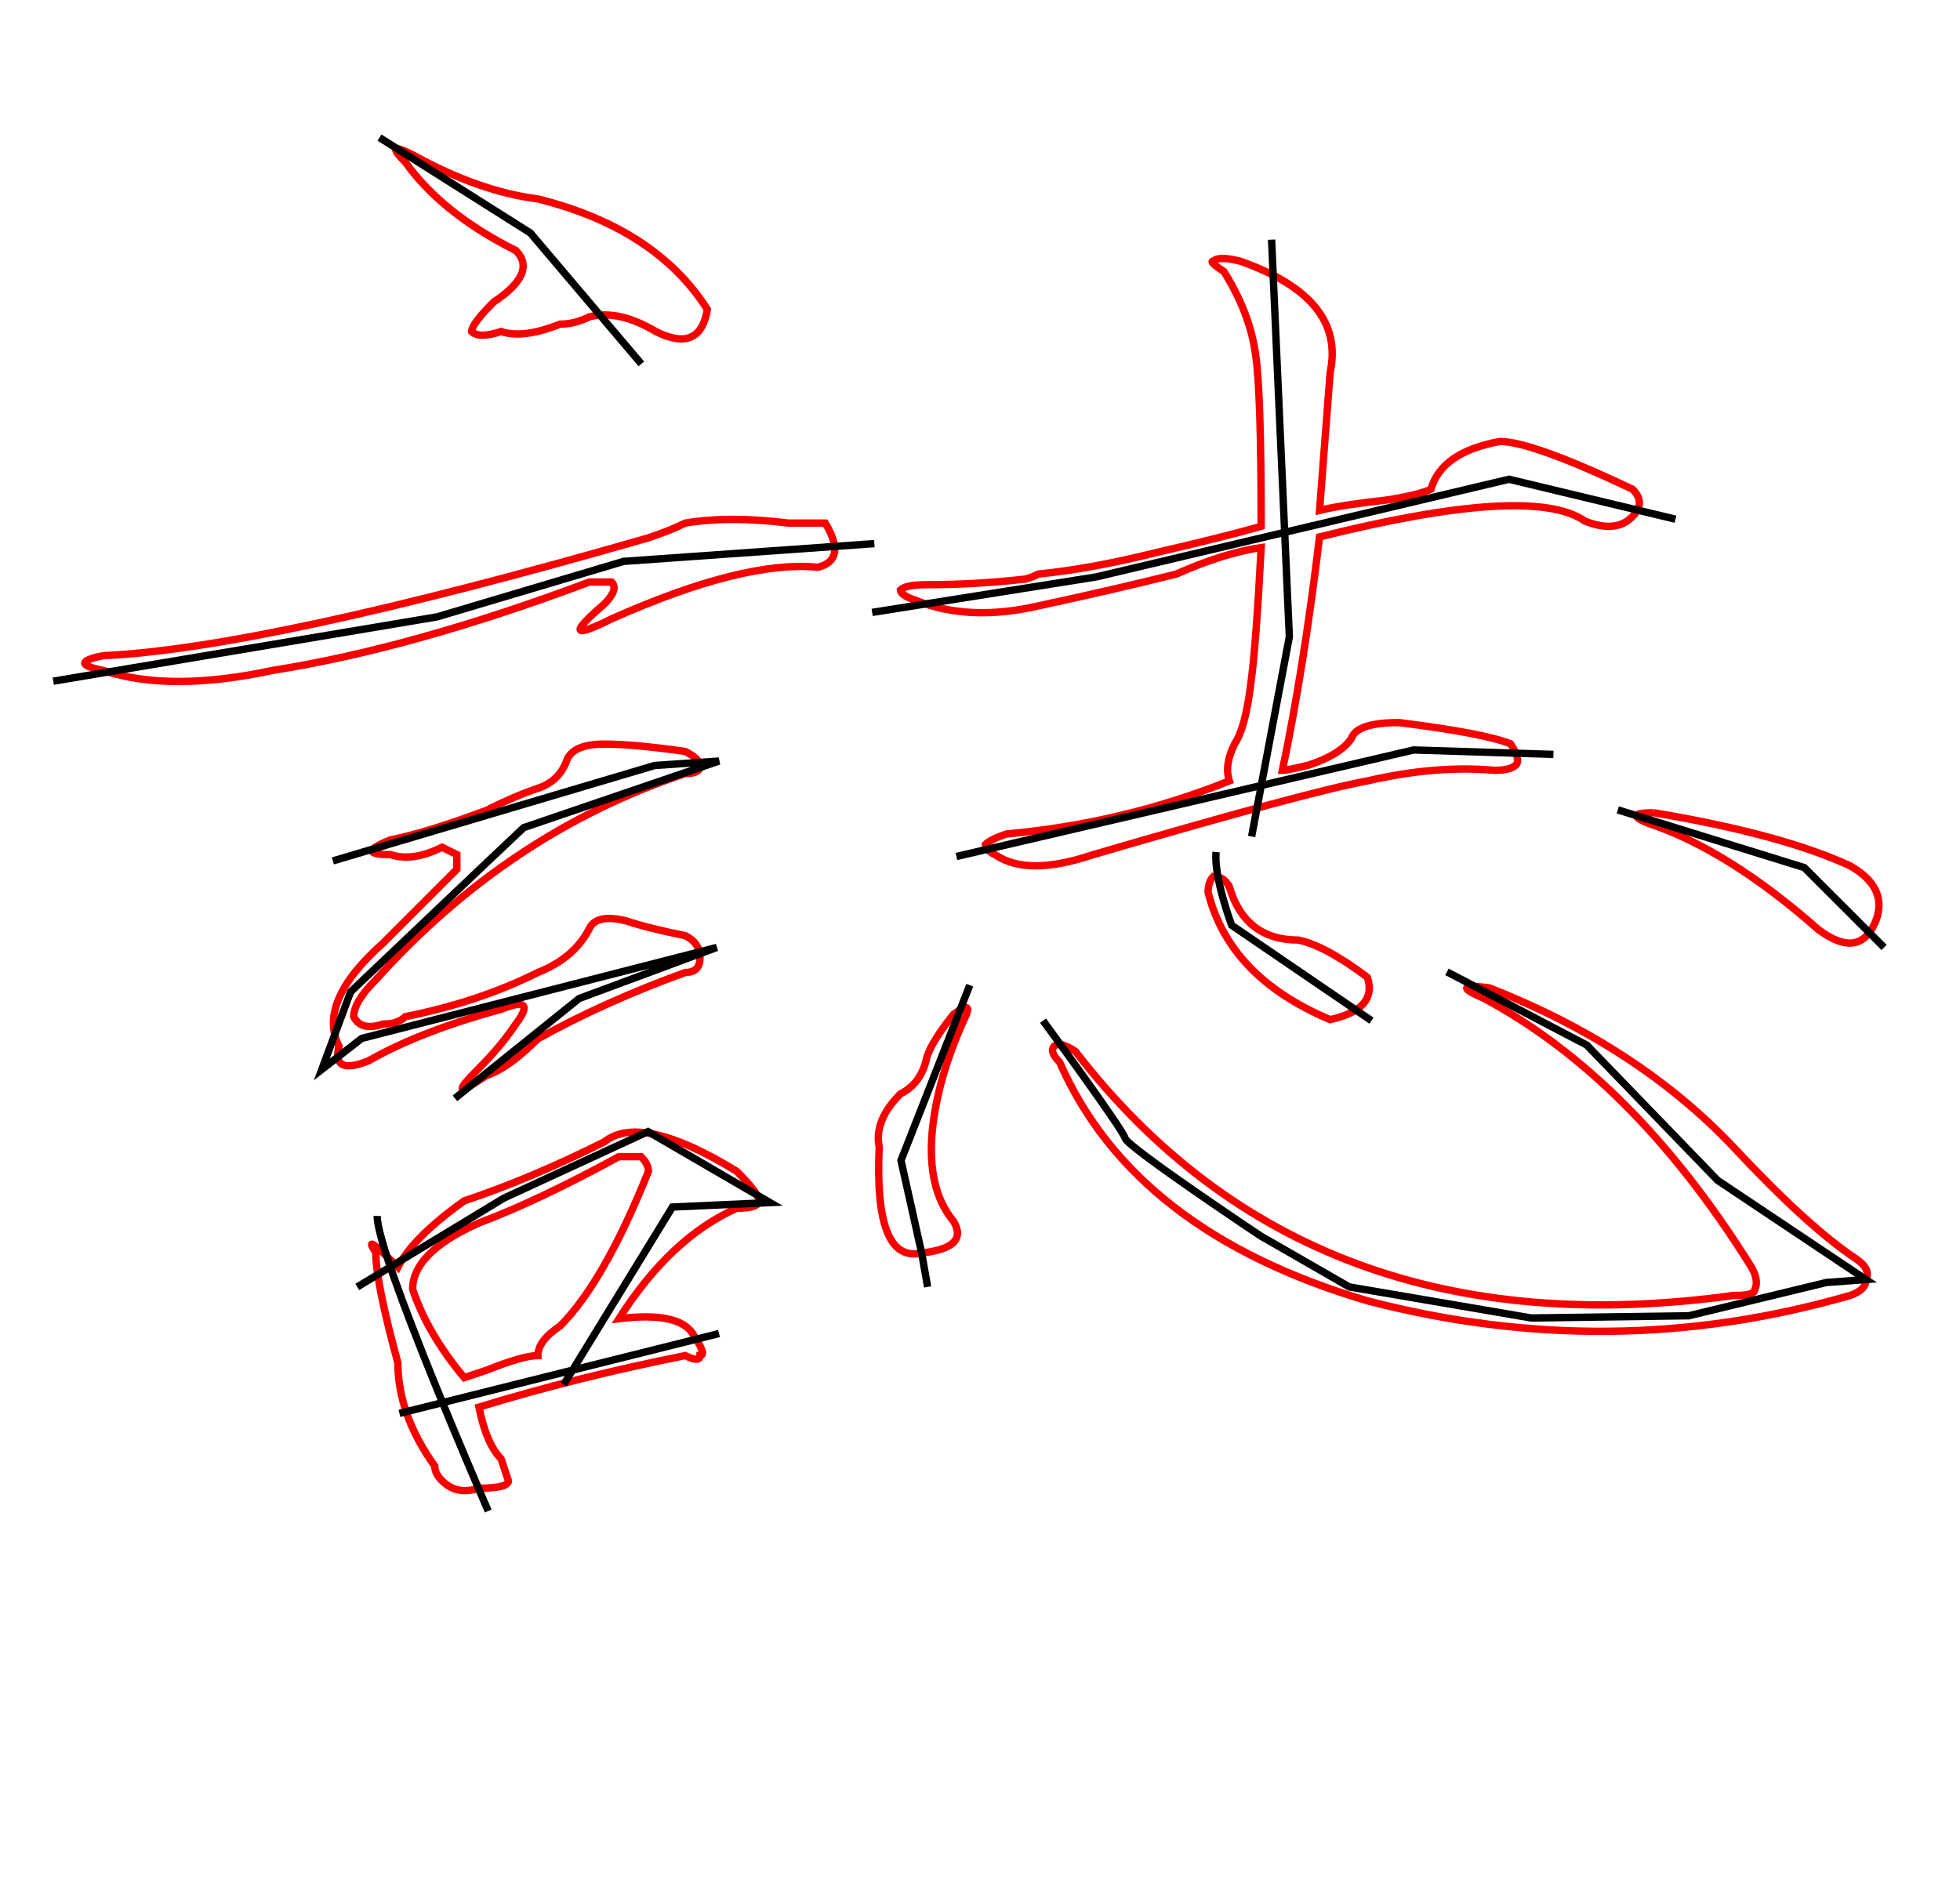 <?xml version="1.0" encoding="UTF-8" standalone="no"?>
<svg
   xmlns:dc="http://purl.org/dc/elements/1.1/"
   xmlns:cc="http://creativecommons.org/ns#"
   xmlns:rdf="http://www.w3.org/1999/02/22-rdf-syntax-ns#"
   xmlns:svg="http://www.w3.org/2000/svg"
   xmlns="http://www.w3.org/2000/svg"
   xmlns:sodipodi="http://sodipodi.sourceforge.net/DTD/sodipodi-0.dtd"
   xmlns:inkscape="http://www.inkscape.org/namespaces/inkscape"
   version="1.1"
   viewBox="-10 0 266 256"
   id="svg4"
   sodipodi:docname="chi_news.svg"
   inkscape:version="1.0.2-2 (e86c870879, 2021-01-15)">
  <defs
     id="defs8" />
  <sodipodi:namedview
     pagecolor="#ffffff"
     bordercolor="#666666"
     borderopacity="1"
     objecttolerance="10"
     gridtolerance="10"
     guidetolerance="10"
     inkscape:pageopacity="0"
     inkscape:pageshadow="2"
     inkscape:window-width="1920"
     inkscape:window-height="1017"
     id="namedview6"
     showgrid="false"
     inkscape:zoom="3.3203125"
     inkscape:cx="133"
     inkscape:cy="128"
     inkscape:window-x="-8"
     inkscape:window-y="-8"
     inkscape:window-maximized="1"
     inkscape:current-layer="svg4" />
  <path
     fill="currentColor"
     d="M158.28 35.44q14.4 5.041 12.239 15.121q-0.72 9.359 -1.439 18.72q2.88 -0.72 9.359 -1.44q4.321 -0.72 5.761 -1.439q1.439 -5.04 9.36 -6.48q4.319 0 18 6.48q2.159 2.16 -0.721 4.319 q-2.159 1.44 -5.76 0q-7.2 -5.04 -36 2.16q-2.16 18 -5.04 31.681q0.721 0 3.6 -0.721q4.32 -1.439 5.761 -3.601q0.72 -2.159 6.479 -2.159q11.521 1.439 15.12 2.88q1.439 2.16 0.72 2.88 q-0.72 0.721 -2.88 0.721q-7.92 -0.721 -17.279 1.439q-7.921 1.439 -37.44 10.08q-8.64 2.88 -12.96 0q-1.44 -0.72 -1.44 -1.44q0.72 -0.72 2.88 -1.439q15.84 -1.439 30.24 -7.2 q-0.72 -2.16 0.721 -5.04q1.439 -2.16 2.159 -7.92q0.72 -5.04 1.44 -18.721q-5.04 0.721 -11.521 3.601q-8.64 2.16 -18.72 4.319q-9.359 2.161 -16.56 -0.72q-2.16 -0.72 -2.16 -1.439 q0.72 -0.72 3.6 -0.72q6.48 0 12.961 -0.721q0.72 0 2.159 -0.72q7.2 -0.72 15.841 -2.88q9.359 -2.16 14.399 -3.601q0 -18 -0.721 -23.039q-0.72 -5.761 -4.319 -11.521 q-2.16 -1.44 -1.439 -1.44q0.72 -0.72 3.6 0zM214.439 110.32q17.28 2.88 26.641 7.199q5.04 2.881 3.601 7.2q-2.161 5.761 -7.92 1.44q-12.241 -10.8 -23.041 -14.399q-3.6 -1.44 0.72 -1.44z M156.84 120.4q2.16 7.199 9.36 7.199q3.6 0.721 9.36 5.04q1.439 4.32 -5.041 5.761q-13.68 -5.761 -16.56 -17.28q0 -1.439 0.721 -2.16q1.439 0 2.159 1.44zM191.4 135.52q-5.04 -2.159 0.72 -1.439 q20.16 7.92 33.119 21.601q10.081 10.8 16.561 15.119q2.16 1.439 1.439 2.881q0 1.439 -2.159 2.159q-32.399 9.36 -65.519 0.721q-31.681 -9.36 -41.761 -32.4q-1.439 -1.44 -0.72 -2.16t2.88 0.72 q31.68 41.041 89.279 33.12q2.881 0 2.881 -0.72q0.72 -1.439 -0.72 -3.601q-15.84 -25.199 -36 -36zM120.84 138.4q-3.601 7.92 -4.32 15.119q-0.72 7.92 2.881 12.241q2.16 3.6 -4.32 4.319 q-6.48 1.439 -5.76 -14.399q-0.721 -3.601 2.88 -7.2q2.88 -1.44 3.6 -5.041q0.72 -2.159 3.601 -5.759q2.88 -2.161 1.439 0.72zM72 155q5 -4 18 4q3 3 3 4t-3 1q-9 4 -16 15q8 -1 10 2t1 3q0 1 -2 0q-15 3 -28 7 q1 5 3 7l1 3q0 1 -4 1q-3 1 -5 -1q-1 -1 -1 -2q-5 -7 -5 -14q-3 -11 -3 -15q-2 -3 3 2q2 -4 9 -9q9 -3 19 -8zM72 101q4 0 11 1q2 1 2 2t-2 1q-24 8 -42 28q-3 3 -3 5q1 2 4 1q2 0 3 -1q10 -2 18 -6q5 -2 7 -6q1 -2 5 -1q3 1 8 2q2 1 2 3t-2 2q-11 4 -20 9q-4 4 -7 5 q-6 4 -1 -1q3 -3 5 -6q3 -4 -2 -2q-11 3 -18 7q-5 2 -4 -2q-3 -6 6 -14l10 -10v-2t-2 -1q-4 2 -7 1q-5 0 0 -2q5 -1 13 -4q4 -2 7 -3t4 -4q1 -2 5 -2zM83 71q6 -1 14 0h5q3 5 -1 6q-10 -1 -28 7q-8 4 -1 -2q2 -2 1 -3h-3q-24 9 -43 12q-14 3 -23 0q-5 -1 0 -2q22 -1 74 -16 q3 -1 5 -2zM74 157q-11 6 -19 9q-9 4 -9 9q2 6 7 12l3 -1q5 -2 7 -2q0 -2 3 -4q6 -6 12 -21q0 -1 -1 -2h-3zM45 22q-3 -3 1 -1q9 5 17 6q16 4 23 15q-1 6 -7 3q-5 -3 -9 -2q-2 1 -4 1q-5 2 -8 1q-3 1 -4 0q0 -1 3 -4q6 -4 3 -7q-10 -5 -15 -12z"
     id="path2"
     style="fill:none;stroke:#f60000;stroke-opacity:1" />
  <path
     style="fill:none;stroke:#000000;stroke-width:1px;stroke-linecap:butt;stroke-linejoin:miter;stroke-opacity:1"
     d="m 41.501,18.673 20.48,12.951 L 77.04,49.393"
     id="path835" />
  <path
     style="fill:none;stroke:#000000;stroke-width:1px;stroke-linecap:butt;stroke-linejoin:miter;stroke-opacity:1"
     d="M -2.772,92.461 49.332,83.727 74.631,76.198 108.664,73.788"
     id="path837" />
  <path
     style="fill:none;stroke:#000000;stroke-width:1px;stroke-linecap:butt;stroke-linejoin:miter;stroke-opacity:1"
     d="m 35.176,116.856 43.671,-12.951 8.734,-0.602 -26.504,9.035 -5.421,5.12 -18.071,17.167 -3.915,10.541 5.421,-4.216 L 87.28,128.602 68.607,135.529 51.741,149.082"
     id="path839" />
  <path
     style="fill:none;stroke:#000000;stroke-width:1px;stroke-linecap:butt;stroke-linejoin:miter;stroke-opacity:1"
     d="M 41.2,165.045 C 41,170 56.259,205.101 56.259,205.101"
     id="path841" />
  <path
     style="fill:none;stroke:#000000;stroke-width:1px;stroke-linecap:butt;stroke-linejoin:miter;stroke-opacity:1"
     d="M 38.489,174.682 58.367,162.635 77.944,153.6 94.508,163.238 81.256,163.84 66.499,187.934"
     id="path843" />
  <path
     style="fill:none;stroke:#000000;stroke-width:1px;stroke-linecap:butt;stroke-linejoin:miter;stroke-opacity:1"
     d="M 44.212,191.849 87.581,181.007"
     id="path845" />
  <path
     style="fill:none;stroke:#000000;stroke-width:1px;stroke-linecap:butt;stroke-linejoin:miter;stroke-opacity:1"
     d="M 108.362,83.125 138.781,78.306 194.8,65.054 l 22.588,5.421"
     id="path847" />
  <path
     style="fill:none;stroke:#000000;stroke-width:1px;stroke-linecap:butt;stroke-linejoin:miter;stroke-opacity:1"
     d="m 162.574,32.527 2.409,53.911 -5.12,27.106"
     id="path849" />
  <path
     style="fill:none;stroke:#000000;stroke-width:1px;stroke-linecap:butt;stroke-linejoin:miter;stroke-opacity:1"
     d="M 119.807,116.254 181.849,101.798 200.824,102.4"
     id="path851" />
  <path
     style="fill:none;stroke:#000000;stroke-width:1px;stroke-linecap:butt;stroke-linejoin:miter;stroke-opacity:1"
     d="m 121.614,133.722 -9.336,23.793 2.803,12.564 0.812,4.603"
     id="path853" />
  <path
     style="fill:none;stroke:#000000;stroke-width:1px;stroke-linecap:butt;stroke-linejoin:miter;stroke-opacity:1"
     d="m 131.553,138.541 c 0,0 10.842,14.758 11.144,15.962 0.301,1.205 18.372,13.252 18.372,13.252 l 12.047,6.927 24.696,4.216 21.384,-0.301 18.673,-4.518 5.371,-0.399 -20.128,-13.455 -17.769,-18.372 -18.974,-9.939"
     id="path855" />
  <path
     style="fill:none;stroke:#000000;stroke-width:1px;stroke-linecap:butt;stroke-linejoin:miter;stroke-opacity:1"
     d="m 155.045,115.652 c -0.364,3.308 2.108,9.939 2.108,9.939 l 18.974,12.951"
     id="path857" />
  <path
     style="fill:none;stroke:#000000;stroke-width:1px;stroke-linecap:butt;stroke-linejoin:miter;stroke-opacity:1"
     d="m 209.558,109.929 25.299,7.831 10.842,10.842"
     id="path859" />
</svg>
